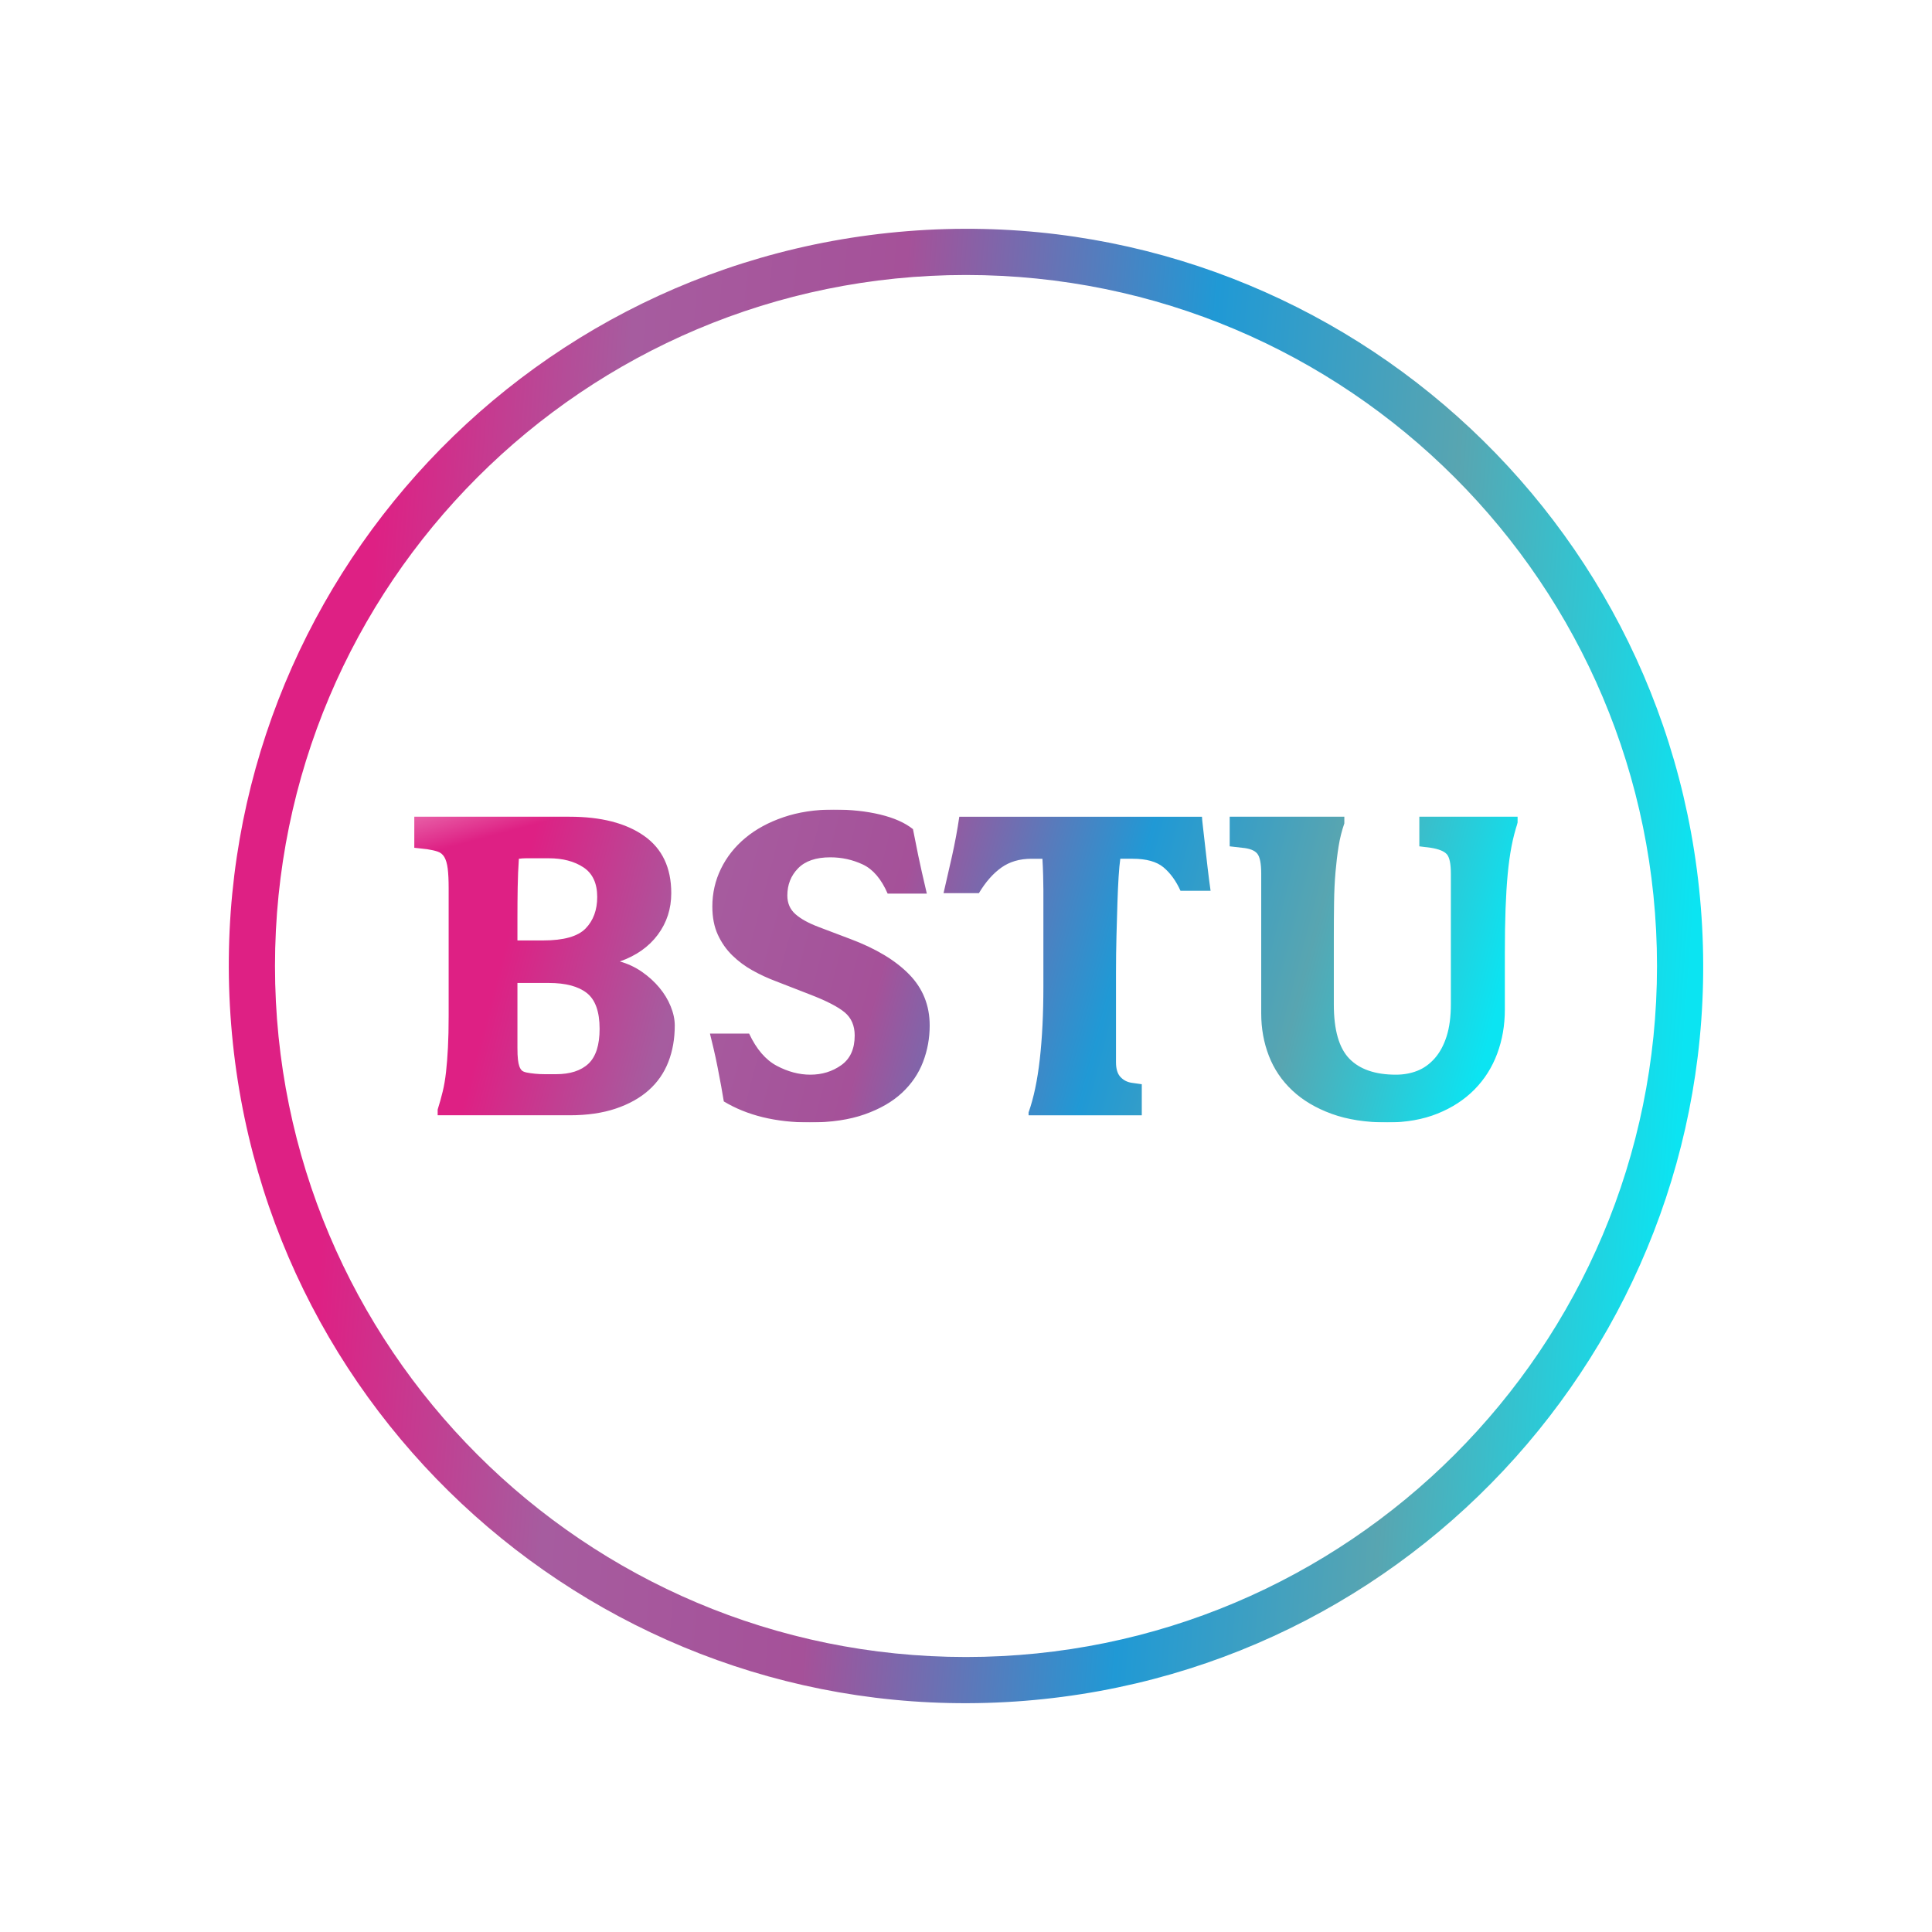 <?xml version="1.0" encoding="UTF-8"?>
<!DOCTYPE svg PUBLIC "-//W3C//DTD SVG 1.1//EN" "http://www.w3.org/Graphics/SVG/1.1/DTD/svg11.dtd">
<!-- Creator: CorelDRAW 2019 (64-Bit) -->
<svg xmlns="http://www.w3.org/2000/svg" xml:space="preserve" width="32.173mm" height="32.173mm" version="1.1" style="shape-rendering:geometricPrecision; text-rendering:geometricPrecision; image-rendering:optimizeQuality; fill-rule:evenodd; clip-rule:evenodd"
viewBox="0 0 3217.32 3217.32"
 xmlns:xlink="http://www.w3.org/1999/xlink">
 <defs>
  <style type="text/css">
   <![CDATA[
    .fil0 {fill:url(#id2);fill-rule:nonzero}
    .fil1 {fill:url(#id3);fill-rule:nonzero}
   ]]>
  </style>
    <mask id="id0">
  <linearGradient id="id1" gradientUnits="userSpaceOnUse" x1="-147.71" y1="1652.6" x2="-233.46" y2="1334.82">
   <stop offset="0" style="stop-opacity:1; stop-color:white"/>
   <stop offset="0.69" style="stop-opacity:-100.396; stop-color:white"/>
   <stop offset="1" style="stop-opacity:0; stop-color:white"/>
  </linearGradient>
     <rect style="fill:url(#id1)" x="689.85" y="1348.13" width="1837.62" height="521.06"/>
    </mask>
  <linearGradient id="id2" gradientUnits="userSpaceOnUse" x1="881.83" y1="1415.3" x2="2454.13" y2="1827.76">
   <stop offset="0" style="stop-opacity:1; stop-color:#DE2084"/>
   <stop offset="0.18" style="stop-opacity:1; stop-color:#A65C9F"/>
   <stop offset="0.38" style="stop-opacity:1; stop-color:#A55199"/>
   <stop offset="0.612" style="stop-opacity:1; stop-color:#2099D5"/>
   <stop offset="0.8" style="stop-opacity:1; stop-color:#58A5B1"/>
   <stop offset="1" style="stop-opacity:1; stop-color:#0BE4F2"/>
  </linearGradient>
  <linearGradient id="id3" gradientUnits="userSpaceOnUse" xlink:href="#id2" x1="571.4" y1="1586.27" x2="2804.44" y2="1752.38">
  </linearGradient>
 </defs>
 <g id="Слой_x0020_1">
  <g id="_1773615977936">
   <path class="fil0" style="mask:url(#id0)" d="M994.53 1493.71c0,-22.81 -7.69,-39.25 -22.94,-49.33 -15.24,-10.07 -34.47,-15.11 -57.67,-15.11l-27.71 0c-3.18,0 -6.63,0 -10.34,0 -3.58,0 -7.56,0.27 -11.8,0.8 -1.06,15.38 -1.73,31.29 -1.99,47.73 -0.27,16.44 -0.4,32.61 -0.4,48.52l0 39.78 42.69 0c34.34,0 57.81,-6.63 70.8,-19.89 12.86,-13.26 19.36,-30.76 19.36,-52.5zm3.98 219.56c0,-28.64 -7.16,-48.53 -21.35,-59.67 -14.19,-11.13 -35.27,-16.7 -63.24,-16.7l-52.24 0 0 77.96c0,12.2 0,22.27 0,30.23 0,7.95 0.27,14.32 0.8,19.09 0.53,4.77 1.32,8.62 2.38,11.53 1.06,2.92 2.39,5.17 3.98,6.77 1.59,1.59 4.37,2.78 8.22,3.58 3.98,0.79 8.62,1.46 13.92,1.99 5.3,0.52 10.87,0.79 16.97,0.79 6.1,0 11.93,0 17.77,0 23.73,0 41.76,-5.83 54.22,-17.5 12.34,-11.67 18.57,-31.03 18.57,-58.07zm125.16 -5.57c0,22.27 -3.58,42.56 -10.74,60.86 -7.16,18.29 -18.03,33.94 -32.62,46.93 -14.58,12.99 -32.88,23.2 -54.89,30.63 -22.01,7.42 -47.6,11.13 -76.63,11.13l-219.96 0 0 -9.54c3.18,-10.08 5.97,-20.02 8.35,-29.83 2.39,-9.82 4.25,-20.69 5.57,-32.62 1.33,-11.93 2.39,-25.46 3.18,-40.57 0.8,-15.11 1.2,-33.01 1.2,-53.7l0 -211.6c0,-13.79 -0.53,-24.8 -1.59,-33.02 -1.06,-8.22 -2.92,-14.58 -5.57,-19.09 -2.65,-4.51 -6.37,-7.56 -11.14,-9.15 -4.77,-1.59 -10.61,-2.91 -17.5,-3.97l-21.48 -2.39 0 -51.71 258.54 0c52.5,0 93.87,10.61 124.1,31.82 30.23,21.22 45.34,53.04 45.34,95.46 0,25.99 -7.42,49.06 -22.4,69.21 -14.99,20.16 -36.07,35 -63.25,44.55 13.26,3.71 25.46,9.41 36.6,17.1 11.13,7.69 20.81,16.44 29.03,26.26 8.22,9.81 14.59,20.28 19.09,31.42 4.51,11.14 6.77,21.74 6.77,31.82zm424.53 0c0,21.21 -3.71,41.5 -11.14,60.86 -7.42,19.35 -19.09,36.46 -35,51.31 -15.91,14.84 -36.59,26.78 -62.05,35.79 -25.45,9.02 -55.95,13.53 -91.48,13.53 -56.75,0 -104.48,-11.67 -143.19,-35.01 -1.06,-6.89 -2.52,-15.38 -4.38,-25.45 -1.85,-10.08 -3.84,-20.55 -5.96,-31.42 -2.12,-10.88 -4.38,-21.35 -6.77,-31.43 -2.38,-10.07 -4.37,-18.29 -5.96,-24.66l65.23 0c12.2,25.99 27.58,43.89 46.14,53.7 18.56,9.81 37.12,14.72 55.68,14.72 19.63,0 36.86,-5.31 51.71,-15.91 14.85,-10.61 22.28,-27.05 22.28,-49.33 0,-16.44 -5.57,-29.3 -16.71,-38.58 -11.14,-9.28 -30.49,-19.22 -58.07,-29.83l-57.28 -22.27c-12.73,-4.78 -25.32,-10.61 -37.78,-17.51 -12.47,-6.89 -23.74,-15.24 -33.81,-25.05 -10.08,-9.81 -18.17,-21.35 -24.27,-34.61 -6.09,-13.26 -9.14,-28.9 -9.14,-46.93 0,-22.28 4.77,-43.23 14.32,-62.85 9.54,-19.62 23.06,-36.72 40.57,-51.31 17.5,-14.58 38.71,-26.12 63.64,-34.6 24.92,-8.49 52.76,-12.73 83.52,-12.73 28.64,0 54.5,2.78 77.57,8.35 23.07,5.57 41.23,13.66 54.49,24.26 2.65,13.79 5.57,28.38 8.75,43.76 3.18,15.38 7.95,36.59 14.32,63.64l-65.23 0c-10.61,-24.4 -24.4,-40.57 -41.37,-48.53 -16.97,-7.95 -35,-11.93 -54.09,-11.93 -23.87,0 -41.77,6.1 -53.7,18.3 -11.93,12.19 -17.9,27.31 -17.9,45.34 0,12.73 4.51,23.07 13.52,31.03 9.02,7.95 22.01,15.11 38.98,21.47l52.51 19.89c42.42,15.91 75.04,35.53 97.84,58.87 22.81,23.33 34.21,51.71 34.21,85.12zm417.64 -224.33c-7.42,-16.45 -16.84,-29.44 -28.24,-38.99 -11.4,-9.54 -28.51,-14.31 -51.31,-14.31l-20.68 0c-1.06,7.42 -1.99,17.36 -2.79,29.83 -0.79,12.46 -1.45,27.04 -1.99,43.75 -0.53,16.71 -1.06,35 -1.59,54.89 -0.53,19.89 -0.79,40.7 -0.79,62.45l0 147.96c0,11.14 2.52,19.36 7.56,24.66 5.03,5.31 11.27,8.49 18.69,9.55l16.7 2.39 0 51.7 -188.53 0 0 -4.77c8.49,-23.86 14.72,-53.43 18.69,-88.7 3.98,-35.27 5.97,-75.44 5.97,-120.52l0 -161.49c0,-6.36 -0.13,-14.31 -0.4,-23.86 -0.26,-9.55 -0.66,-18.83 -1.19,-27.84l-18.3 0c-19.62,0 -36.33,4.9 -50.11,14.71 -13.79,9.81 -26.25,24 -37.39,42.56l-58.87 0c4.24,-18.03 8.88,-38.31 13.92,-60.85 5.04,-22.54 9.15,-44.68 12.33,-66.43l404.12 0c0,2.12 0.53,7.69 1.59,16.71 1.06,9.01 2.25,19.49 3.58,31.42 1.33,11.93 2.78,24.66 4.37,38.18 1.6,13.53 3.19,25.86 4.78,37l-50.12 0zm561.63 -113.76c-4.24,12.73 -7.69,25.98 -10.34,39.77 -2.65,13.79 -4.78,29.17 -6.37,46.14 -1.59,16.97 -2.78,36.2 -3.58,57.68 -0.79,21.48 -1.19,46.27 -1.19,74.38l0 93.87c0,25.98 -4.24,50.38 -12.73,73.18 -8.48,22.81 -21.08,42.7 -37.79,59.67 -16.7,16.97 -37.25,30.36 -61.65,40.17 -24.39,9.81 -52.23,14.72 -83.53,14.72 -35.53,0 -66.42,-4.78 -92.67,-14.32 -26.25,-9.55 -48.13,-22.54 -65.63,-38.98 -17.5,-16.44 -30.49,-35.67 -38.98,-57.68 -8.49,-22.01 -12.73,-45.47 -12.73,-70.4l0 -233.08c0,-16.97 -2.25,-28.11 -6.76,-33.41 -4.51,-5.31 -12.86,-8.49 -25.06,-9.55l-20.68 -2.39 0 -49.32 190.92 0 0 11.14c-4.24,12.2 -7.43,24.93 -9.55,38.18 -2.12,13.26 -3.84,27.58 -5.17,42.96 -1.32,15.38 -2.12,32.09 -2.38,50.12 -0.27,18.03 -0.4,37.92 -0.4,59.66l0 110.58c0,42.42 8.62,72.52 25.85,90.29 17.24,17.76 43.09,26.65 77.56,26.65 12.73,0 24.53,-2.12 35.4,-6.37 10.88,-4.24 20.56,-11.14 29.04,-20.68 8.49,-9.55 15.11,-21.74 19.89,-36.6 4.77,-14.84 7.16,-32.88 7.16,-54.09l0 -217.17c0,-16.44 -2.26,-27.18 -6.76,-32.22 -4.51,-5.04 -13.4,-8.62 -26.65,-10.74l-19.1 -2.39 0 -49.32 163.88 0 0 9.55z"/>
   <path class="fil1" d="M1608.66 2759.38c-635.52,0 -1150.72,-515.2 -1150.72,-1150.73 0,-635.52 515.2,-1150.72 1150.72,-1150.72 635.53,0 1150.72,515.2 1150.72,1150.72 0,635.53 -515.19,1150.73 -1150.72,1150.73zm1223.72 -1248.24c-53.86,-675.84 -645.4,-1180.06 -1321.24,-1126.2 -675.84,53.85 -1180.05,645.39 -1126.2,1321.23 53.86,675.84 645.4,1180.06 1321.24,1126.2 675.84,-53.85 1180.05,-645.39 1126.2,-1321.23z"/>
  </g>
 </g>
</svg>
